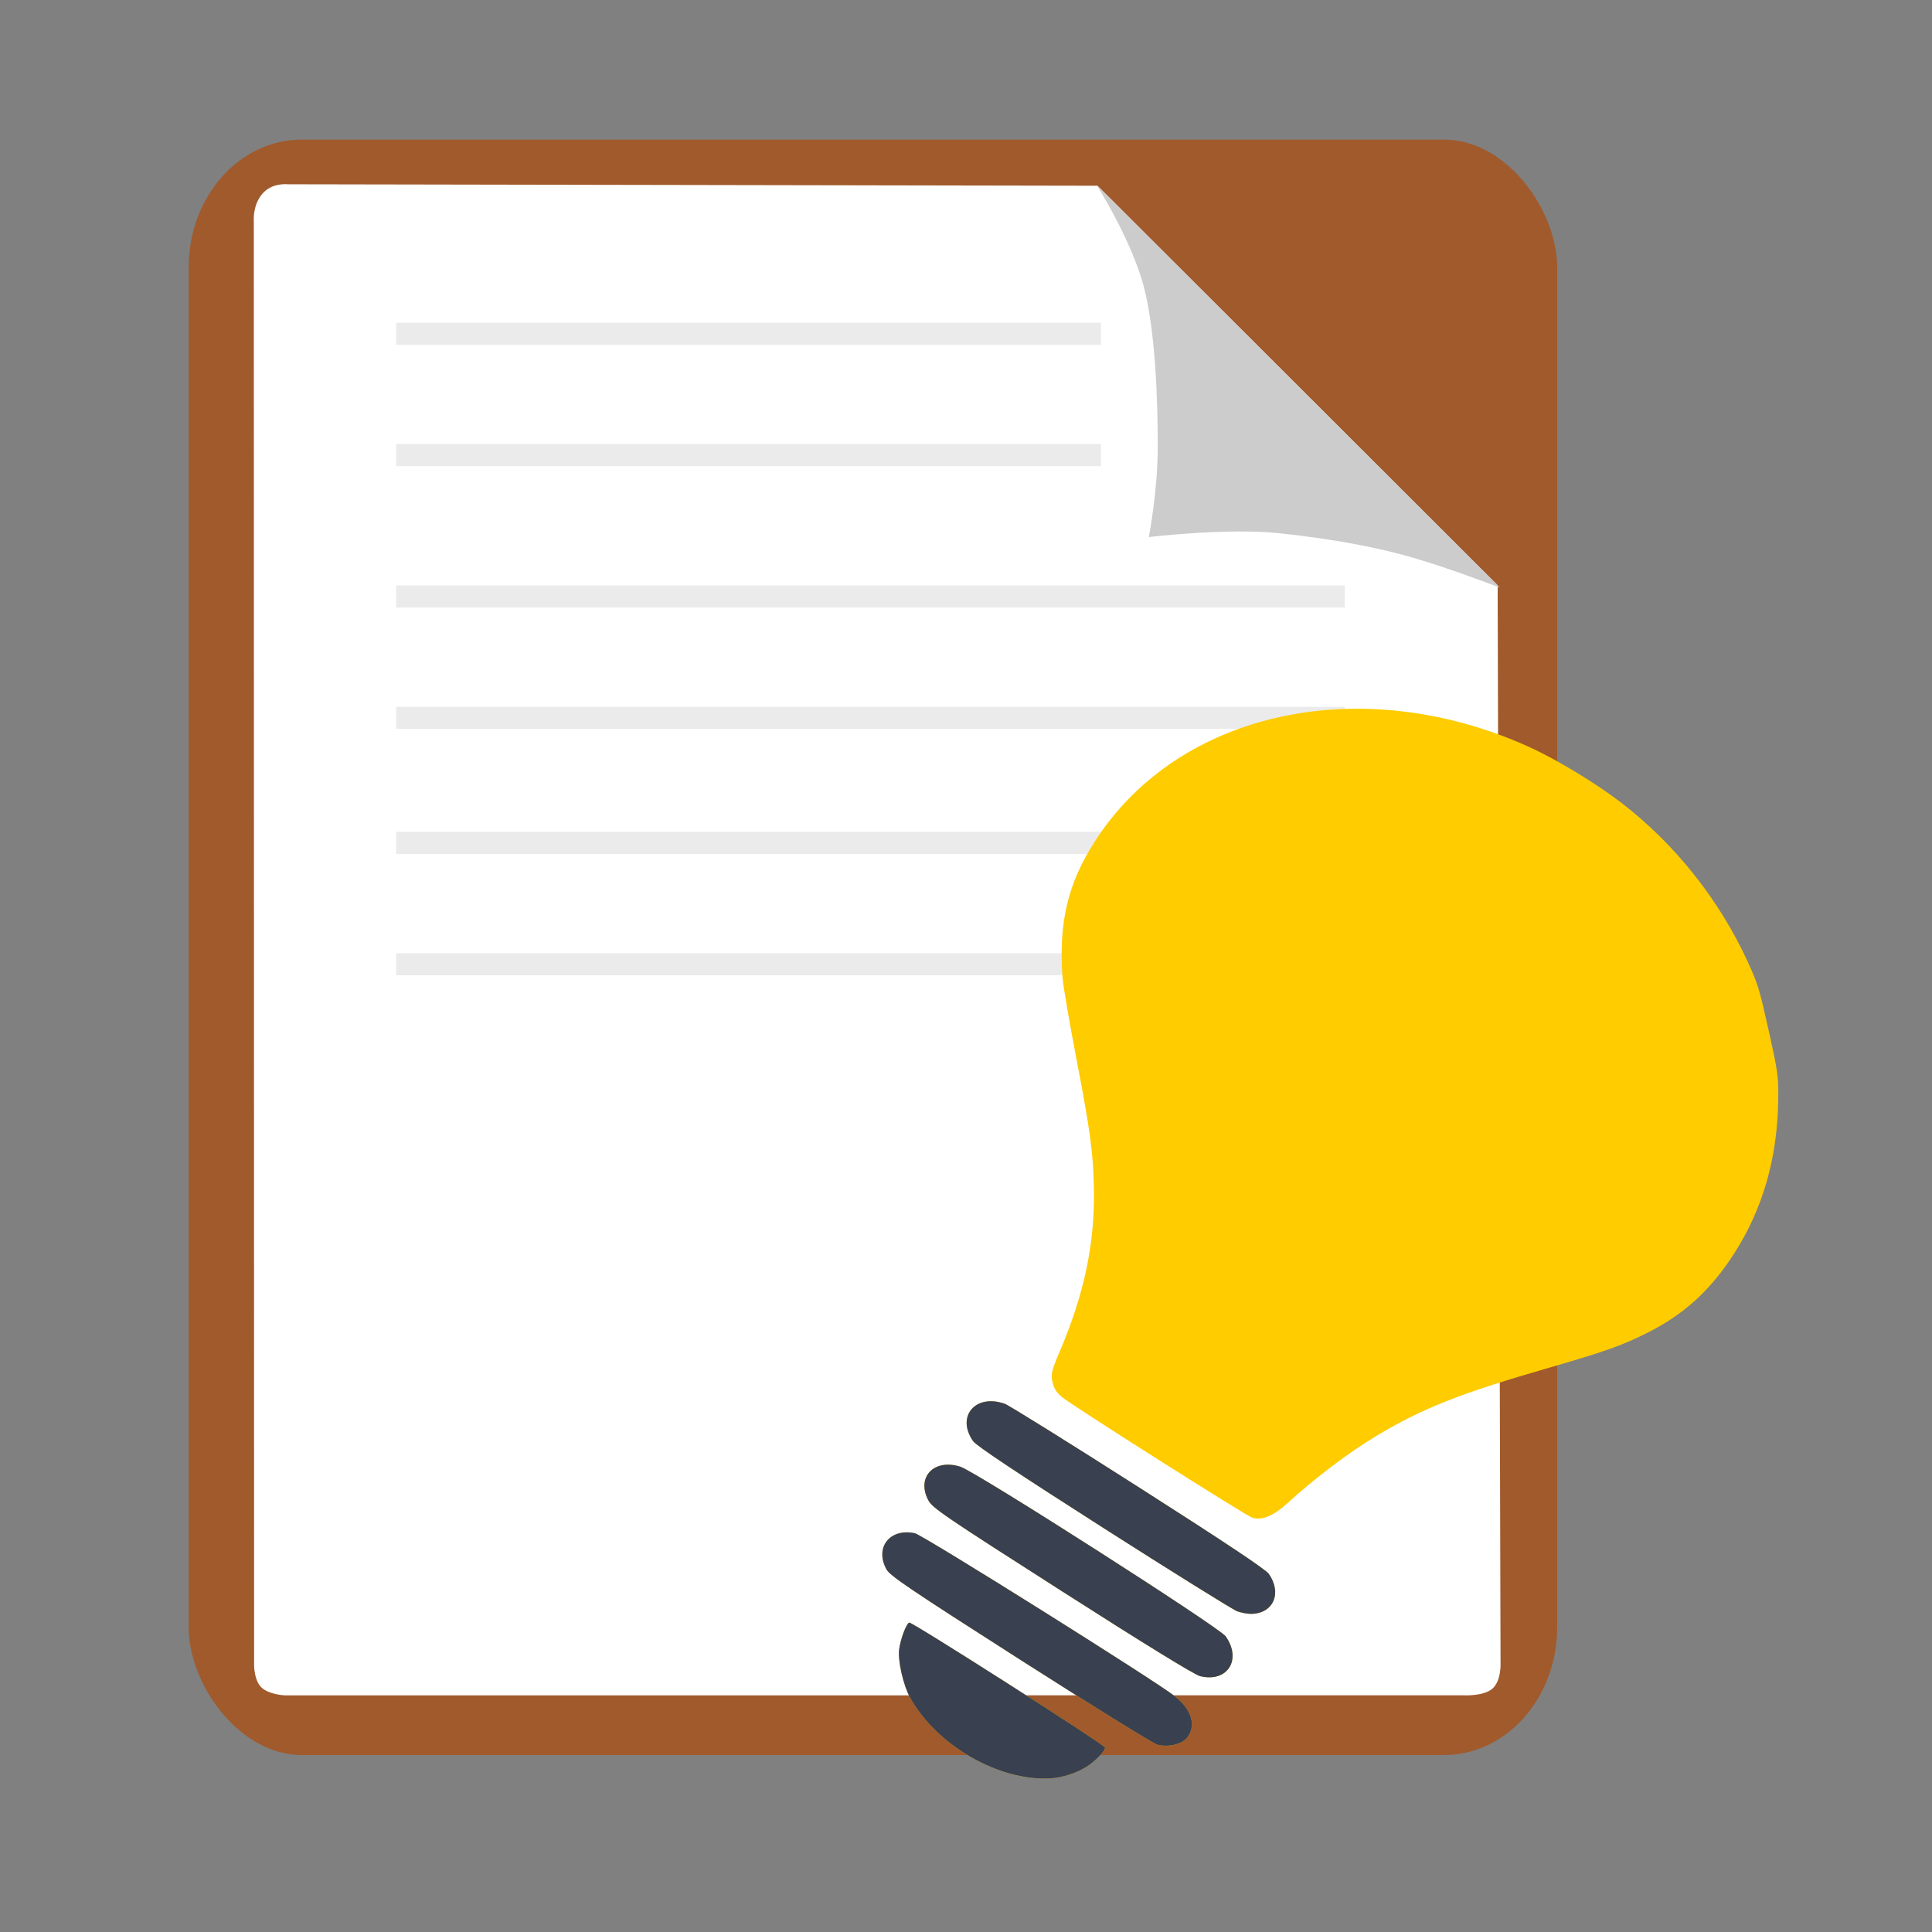 <?xml version="1.0" encoding="UTF-8" standalone="no"?>
<svg
   xmlns:dc="http://purl.org/dc/elements/1.1/"
   xmlns:cc="http://creativecommons.org/ns#"
   xmlns:rdf="http://www.w3.org/1999/02/22-rdf-syntax-ns#"
   xmlns:svg="http://www.w3.org/2000/svg"
   xmlns="http://www.w3.org/2000/svg"
   xmlns:sodipodi="http://sodipodi.sourceforge.net/DTD/sodipodi-0.dtd"
   xmlns:inkscape="http://www.inkscape.org/namespaces/inkscape"
   viewBox="0 0 512 512"
   height="512"
   width="512"
   version="1.1"
   id="svg2"
   inkscape:version="0.48.5 r10040"
   sodipodi:docname="braindump.svg">
  <rect x="0" y="0" width="512" height="512" fill="#808080" stroke="none"/>
  <sodipodi:namedview
     pagecolor="#ffffff"
     bordercolor="#666666"
     borderopacity="1"
     objecttolerance="10"
     gridtolerance="10"
     guidetolerance="10"
     inkscape:pageopacity="0"
     inkscape:pageshadow="2"
     inkscape:window-width="1366"
     inkscape:window-height="716"
     id="namedview18"
     showgrid="false"
     inkscape:zoom="0.8125"
     inkscape:cx="679.85782"
     inkscape:cy="362.35924"
     inkscape:window-x="0"
     inkscape:window-y="0"
     inkscape:window-maximized="1"
     inkscape:current-layer="svg2" />
  <defs
     id="defs6">
    <filter
       height="1.096"
       y="-0.048"
       width="1.096"
       x="-0.048"
       id="filter4329"
       style="color-interpolation-filters:sRGB">
      <feGaussianBlur
         id="feGaussianBlur4331"
         stdDeviation="2.132" />
    </filter>
    <filter
       height="1.033"
       y="-0.016"
       width="1.04"
       x="-0.02"
       id="filter4376"
       style="color-interpolation-filters:sRGB">
      <feGaussianBlur
         id="feGaussianBlur4378"
         stdDeviation="1.174" />
    </filter>
    <filter
       height="1.057"
       y="-0.029"
       width="1.063"
       x="-0.032"
       id="filter4436"
       style="color-interpolation-filters:sRGB">
      <feGaussianBlur
         id="feGaussianBlur4438"
         stdDeviation="0.635" />
    </filter>
  </defs>
  <rect
     style="fill:#a05a2c;fill-opacity:1;stroke:none"
     id="rect3003"
     width="362.661"
     height="428.098"
     x="50"
     y="37"
     ry="33.852"
     rx="29.959" />
  <path
     style="fill:#ffffff;stroke:none"
     d="m 69.414,51.476 c -2.561,3.149 -2.152,7.306 -2.152,7.306 l 0.075,355.883 0.005,26.091 c 0,0 -0.168,4.081 1.726,6.209 1.895,2.128 6.406,2.327 6.406,2.327 l 312.451,-0.015 c 0,0 5.234,0.287 7.588,-1.774 2.354,-2.062 2.148,-6.645 2.148,-6.645 L 396.893,155.1 290.854,49.223 76.214,48.834 c 0,0 -4.239,-0.504 -6.8,2.644 z"
     id="path3773"
     inkscape:connector-curvature="0"
     sodipodi:nodetypes="cccczcczcccczc" />
  <rect
     style="fill:#ebebeb;fill-opacity:1;stroke:none"
     id="rect3001-6"
     width="251.385"
     height="5.846"
     x="105"
     y="155.154"
     ry="0" />
  <path
     style="fill:#cccccc;stroke:none"
     d="m 290.655,49.102 c 0,0 7.999,12.494 11.826,24.637 3.827,12.143 4.356,33.452 4.336,44.938 -0.021,11.486 -2.365,23.652 -2.365,23.652 0,0 20.895,-2.518 34.886,-0.986 13.991,1.533 25.293,3.595 35.281,6.504 9.988,2.909 22.863,7.884 22.863,7.884 z"
     id="path3775"
     inkscape:connector-curvature="0"
     sodipodi:nodetypes="czzczzcc" />
  <path
     inkscape:connector-curvature="0"
     id="path2993"
     d="m 278.224,471.297 c -13.582,0.715 -30.039,-8.782 -37.025,-21.365 -1.788,-3.221 -3.29,-9.759 -2.927,-12.742 0.338,-2.778 1.931,-7.016 2.701,-7.187 0.789,-0.175 51.689,32.31 51.864,33.101 0.181,0.818 -2.617,3.702 -5.046,5.2 -2.664,1.643 -6.454,2.829 -9.567,2.993 z"
     style="fill:#f0c310" />
  <path
     inkscape:connector-curvature="0"
     id="path2991"
     d="m 306.683,462.346 c -1.107,-0.313 -17.459,-10.443 -36.338,-22.51 -29.37,-18.773 -34.484,-22.229 -35.424,-23.936 -3.188,-5.791 0.894,-10.992 7.52,-9.579 2.102,0.448 64.026,39.271 69.007,43.264 4.441,3.56 5.65,7.867 3.086,10.997 -1.397,1.706 -5.109,2.539 -7.852,1.764 z"
     style="fill:#f0c310" />
  <path
     inkscape:connector-curvature="0"
     id="path2989"
     d="m 318.019,444.197 c -1.463,-0.36 -14.598,-8.435 -36.571,-22.482 -31.569,-20.181 -34.382,-22.098 -35.462,-24.173 -3.192,-6.134 1.564,-11.069 8.529,-8.848 4.074,1.299 68.635,42.571 70.302,44.942 4.377,6.225 0.438,12.344 -6.798,10.561 z"
     style="fill:#f0c310" />
  <path
     inkscape:connector-curvature="0"
     id="path2987"
     d="m 331.536,427.698 c -0.93,0.008 -2.574,-0.298 -3.655,-0.682 -1.08,-0.383 -16.997,-10.292 -35.369,-22.02 -23.018,-14.693 -33.783,-21.863 -34.62,-23.058 -4.59,-6.55 0.599,-12.682 8.392,-9.918 1.065,0.378 16.969,10.282 35.342,22.01 23.018,14.693 33.783,21.863 34.62,23.058 3.599,5.136 1.192,10.557 -4.709,10.609 z"
     style="fill:#f0c310" />
  <rect
     style="fill:#ebebeb;fill-opacity:1;stroke:none"
     id="rect3001-3-7"
     width="251.385"
     height="5.846"
     x="105"
     y="187.308"
     ry="0" />
  <rect
     style="fill:#ebebeb;fill-opacity:1;stroke:none"
     id="rect3001-6-5"
     width="251.385"
     height="5.846"
     x="105"
     y="220.452"
     ry="0" />
  <rect
     style="fill:#ebebeb;fill-opacity:1;stroke:none"
     id="rect3001-3-7-3"
     width="251.385"
     height="5.846"
     x="105"
     y="252.606"
     ry="0" />
  <path
     inkscape:connector-curvature="0"
     id="path2986"
     d="m 331.895,402.226 c -1.592,-0.457 -48.16,-29.985 -50.548,-32.052 -1.459,-1.263 -2.059,-2.239 -2.444,-3.976 -0.449,-2.026 -0.217,-2.99 1.932,-8.028 6.526,-15.302 9.352,-28.804 9.056,-43.272 -0.195,-9.546 -0.949,-15.115 -4.682,-34.567 -1.855,-9.668 -3.492,-19.25 -3.637,-21.292 -1.044,-14.656 1.409,-24.937 8.627,-36.151 22.197,-34.486 70.639,-45.001 114.992,-24.961 7.186,3.247 17.763,9.647 24.478,14.812 14.249,10.96 26.036,25.806 33.566,42.279 2.637,5.768 3.053,7.142 5.476,18.059 2.48,11.167 2.617,12.172 2.539,18.302 -0.198,15.552 -4.102,29.107 -11.813,41.017 -6.215,9.6 -13.197,15.957 -22.837,20.792 -6.853,3.437 -11.193,4.972 -26.954,9.532 -22.917,6.631 -32.66,10.498 -44.944,17.842 -7.125,4.26 -16.396,11.272 -23.428,17.72 -3.743,3.432 -6.753,4.698 -9.379,3.945 z"
     style="fill:#ffcc00" />
  <path
     inkscape:connector-curvature="0"
     id="path2984"
     d="m 278.224,471.297 c -13.582,0.715 -30.039,-8.782 -37.025,-21.365 -1.788,-3.221 -3.29,-9.759 -2.927,-12.742 0.338,-2.778 1.931,-7.016 2.701,-7.187 0.789,-0.175 51.689,32.31 51.864,33.101 0.181,0.818 -2.617,3.702 -5.046,5.2 -2.664,1.643 -6.454,2.829 -9.567,2.993 z m 28.459,-8.951 c -1.107,-0.313 -17.459,-10.443 -36.338,-22.51 -29.37,-18.773 -34.484,-22.229 -35.424,-23.936 -3.188,-5.791 0.894,-10.992 7.52,-9.579 2.102,0.448 64.026,39.271 69.007,43.264 4.441,3.56 5.65,7.867 3.086,10.997 -1.397,1.706 -5.109,2.539 -7.852,1.764 z m 11.337,-18.15 c -1.463,-0.36 -14.598,-8.435 -36.571,-22.482 -31.569,-20.181 -34.382,-22.098 -35.462,-24.173 -3.192,-6.134 1.564,-11.069 8.529,-8.848 4.074,1.299 68.635,42.571 70.302,44.942 4.377,6.225 0.438,12.344 -6.798,10.561 z m 13.516,-16.499 c -0.93,0.008 -2.574,-0.298 -3.655,-0.682 -1.08,-0.383 -16.997,-10.292 -35.369,-22.02 -23.018,-14.693 -33.783,-21.863 -34.62,-23.058 -4.59,-6.55 0.599,-12.682 8.392,-9.918 1.065,0.378 16.969,10.282 35.342,22.01 23.018,14.693 33.783,21.863 34.62,23.058 3.599,5.136 1.192,10.557 -4.709,10.609 z"
     style="fill:#394050" />
  <rect
     style="fill:#ebebeb;fill-opacity:1;stroke:none"
     id="rect3001"
     width="186.769"
     height="5.846"
     x="105"
     y="85.538"
     ry="0" />
  <rect
     style="fill:#ebebeb;fill-opacity:1;stroke:none"
     id="rect3001-3"
     width="186.769"
     height="5.846"
     x="105"
     y="117.692"
     ry="0" />
</svg>
